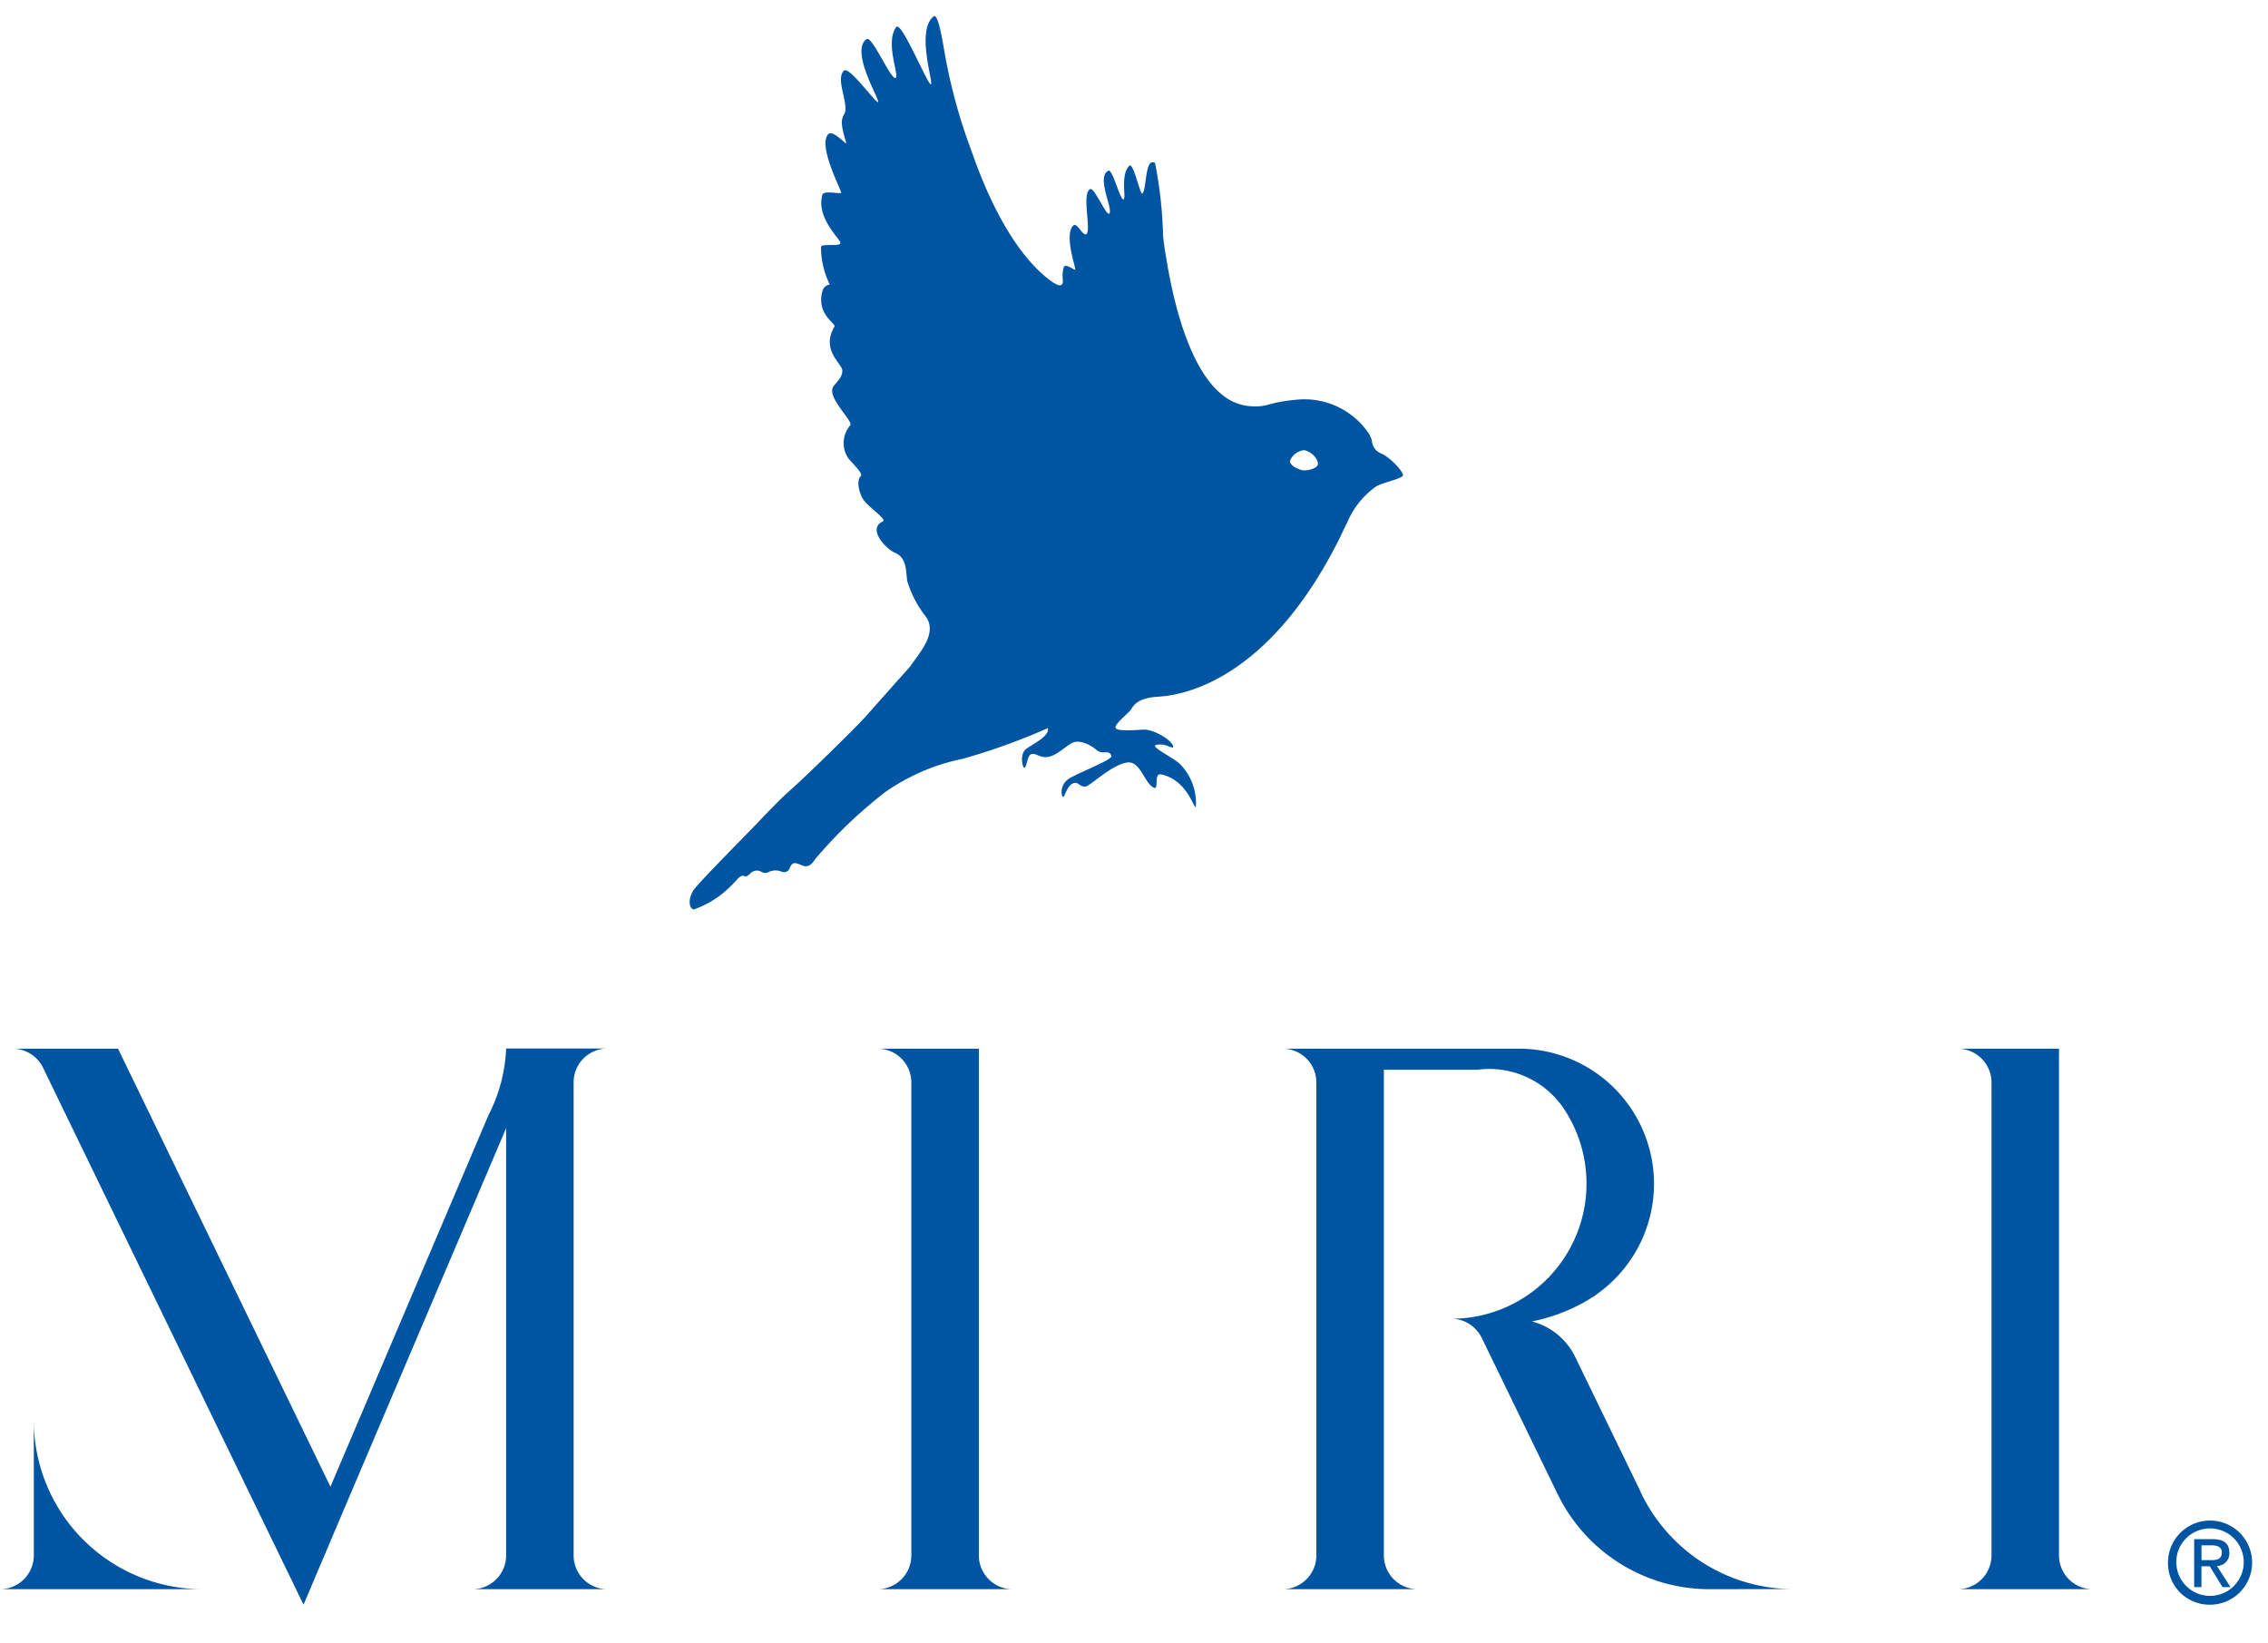 <svg xmlns="http://www.w3.org/2000/svg" width="71.387" height="51.711" viewBox="0 0 71.387 51.711">
  <path id="miri-logo" d="M68.238,48.688A1.324,1.324,0,1,1,69.565,50,1.305,1.305,0,0,1,68.238,48.688Zm.263,0A1.061,1.061,0,1,0,69.565,47.6,1.058,1.058,0,0,0,68.5,48.688ZM1.364,33.12h0A1.062,1.062,0,0,0,.4,32.5H3.714L10.4,46.287l4.981-11.71a5,5,0,0,0,.549-2.082h3.187a1.064,1.064,0,0,0-1.063,1.064V48.448a1.064,1.064,0,0,0,1.063,1.064h-4.25a1.064,1.064,0,0,0,1.063-1.064V35l-5.143,12.09h0L9.553,50ZM64.807,49.512H61.62a1.064,1.064,0,0,0,1.063-1.064V33.56A1.064,1.064,0,0,0,61.62,32.5h3.188V48.448a1.063,1.063,0,0,0,1.062,1.064Zm-11,0a5.358,5.358,0,0,1-.7-.046c-.109-.014-.215-.032-.32-.053s-.23-.049-.343-.078c-.13-.035-.258-.074-.385-.119a5.325,5.325,0,0,1-3.026-2.684l-.025-.051-.65-1.338-.923-1.9-.79-1.627-.006-.013a1.006,1.006,0,0,0-.157-.233A1.056,1.056,0,0,0,45.685,41H45.7a4.254,4.254,0,0,0,3.542-6.582,2.826,2.826,0,0,0-2.74-1.255H43.557V48.448a1.064,1.064,0,0,0,1.063,1.064h-4.25a1.063,1.063,0,0,0,1.062-1.064V33.56A1.062,1.062,0,0,0,40.369,32.5H47.85a4.253,4.253,0,0,1,2.4,7.734h.006c-.013.01-.027.018-.041.028l-.016.012a5.549,5.549,0,0,1-1.984.81,2.106,2.106,0,0,1,.683.316,1.894,1.894,0,0,1,.262.22,2.071,2.071,0,0,1,.42.582l0,0s0,.009.006.014l2.042,4.208,0,.005c.028.063.058.125.09.186v0a5.317,5.317,0,0,0,.719,1.062,5.311,5.311,0,0,0,2.686,1.664h0a5.266,5.266,0,0,0,1.323.167Zm-22.994,0H27.621a1.063,1.063,0,0,0,1.063-1.064V33.56A1.063,1.063,0,0,0,27.621,32.5h3.188V48.448a1.064,1.064,0,0,0,1.063,1.064Zm-28.872,0H0a1.064,1.064,0,0,0,1.063-1.064V44.194a5.315,5.315,0,0,0,5.312,5.318Zm68.013-.066-.4-.654h-.263v.654h-.228V47.937h.574c.356,0,.532.132.532.429a.392.392,0,0,1-.391.415l.429.665Zm-.661-.848h.273c.193,0,.366-.013.366-.246,0-.186-.169-.221-.329-.221h-.311Zm-47.454-21.1c.119-.194,1.672-1.758,1.942-2.042.432-.453.836-.867,1.035-1.041.522-.456,2.123-2.024,2.44-2.38.14-.158.734-.828,1.365-1.536.388-.534.846-1.06.546-1.563a3.421,3.421,0,0,1-.616-1.17c-.037-.34-.019-.716-.378-.872-.305-.133-.882-.765-.386-.988.142-.064-.47-.468-.611-.684s-.227-.616-.085-.739c.083-.072-.168-.307-.381-.553a.849.849,0,0,1,.053-1.051c.1-.143-.806-.921-.512-1.252.176-.2.265-.307.26-.476-.007-.216-.684-.64-.246-1.38.054-.092-.582-.395-.38-1.114a.277.277,0,0,1,.231-.21,2.7,2.7,0,0,1-.276-1.186c.025-.11.58,0,.61-.113s-.773-.777-.567-1.523c.025-.093.221-.079.38-.065.109.01.2.019.21,0,.025-.058-.741-1.475-.406-1.84.078-.086.237.021.368.127.105.085.192.171.2.157s-.089-.278-.122-.491c0-.018-.005-.036-.008-.054v0h0a.521.521,0,0,1,.06-.363c.191-.282-.292-1.114,0-1.38.162-.149.967.99,1.07.99s-.9-1.6-.36-1.982c.089-.062.284.273.475.608s.37.658.442.612c.12-.075-.343-1.113.017-1.6.157-.212.965,1.768,1.085,1.8S28.813.474,29.384.01c.113-.092.231.438.331,1.049h0a17.3,17.3,0,0,0,.855,3.164c.912,2.635,1.931,3.711,2.554,4.146.176.112.356.2.326-.1a.954.954,0,0,1,.027-.351c.027-.1.143-.047.238.005.066.036.122.072.131.058.022-.037-.376-1.149-.049-1.4.052-.04.129.051.2.141s.171.206.215.118c.117-.233-.166-1.25.1-1.394.064-.035.19.176.312.386s.246.431.292.383c.128-.139-.426-1.157-.028-1.351.065-.032.158.21.249.451s.175.476.228.453c.088-.038-.109-.773.18-1.058.065-.064.155.184.235.433.075.234.142.468.174.442.146-.125.072-1.152.4-.964a13.41,13.41,0,0,1,.254,2.3v0c.024.22.051.428.085.61,0,.015.006.029.008.045.189,1.189.675,3.515,1.806,4.373a1.551,1.551,0,0,0,.675.306,1.572,1.572,0,0,0,.279.028h.092a1.218,1.218,0,0,0,.32-.042h.006a4.367,4.367,0,0,1,.875-.161v0a2.443,2.443,0,0,1,2.323,1.049.652.652,0,0,1,.048.081c0,.011.007.021.011.032a.433.433,0,0,1,.049.159.453.453,0,0,0,.282.362c.3.13.708.582.691.689s-.584.21-.844.35a2.664,2.664,0,0,0-.909,1.133c-.016.028-.032.059-.049.1v0c-.057.112-.113.23-.168.349C40,20.811,37.372,21.311,36.684,21.4c-.117.012-.222.021-.312.028-.662.056-.719.345-.81.441-.182.191-.516.454-.44.547s.531.061.863.042c.348-.019.959.37.941.551,0,.031-.074,0-.175-.037a.6.6,0,0,0-.373-.03c-.171.056.558.4.762.6a1.756,1.756,0,0,1,.5,1.347c-.073.06-.265-.846-1.093-1.022-.121-.026-.137.093-.143.212s0,.237-.069.212c-.305-.106-.432-.848-.844-.8-.508.059-1.179.759-1.341.759s-.191-.115-.3-.115c-.251,0-.331.441-.388.441s-.127-.39.2-.585,1.346-.586,1.318-.7-.1-.125-.2-.12a.331.331,0,0,1-.261-.069c-.177-.15-.536-.359-.793-.215s-.54.46-.845.434c-.216-.017-.28-.13-.422-.09s-.126.44-.231.423c-.035-.006-.154-.432.085-.6s.728-.4.668-.644a20.02,20.02,0,0,1-2.68.966,6.509,6.509,0,0,0-2.431,1.042,14.4,14.4,0,0,0-2.208,2.11c-.256.4-.415.162-.615.134-.112-.016-.147.061-.185.138a.192.192,0,0,1-.269.125.508.508,0,0,0-.382.005.234.234,0,0,1-.252,0,.279.279,0,0,0-.343.056c-.067.055-.118.11-.162.089-.167-.076-.222.1-.54.39a3.03,3.03,0,0,1-1.078.652C21.741,28.121,21.6,27.884,21.835,27.494ZM40.6,14c0,.14.223.248.371.288s.451-.045.5-.149-.075-.342-.337-.453a.265.265,0,0,0-.105-.022A.541.541,0,0,0,40.6,14Z" transform="translate(0.001 0.507)" fill="#0055a3" stroke="rgba(0,0,0,0)" stroke-miterlimit="10" stroke-width="1"/>
</svg>
